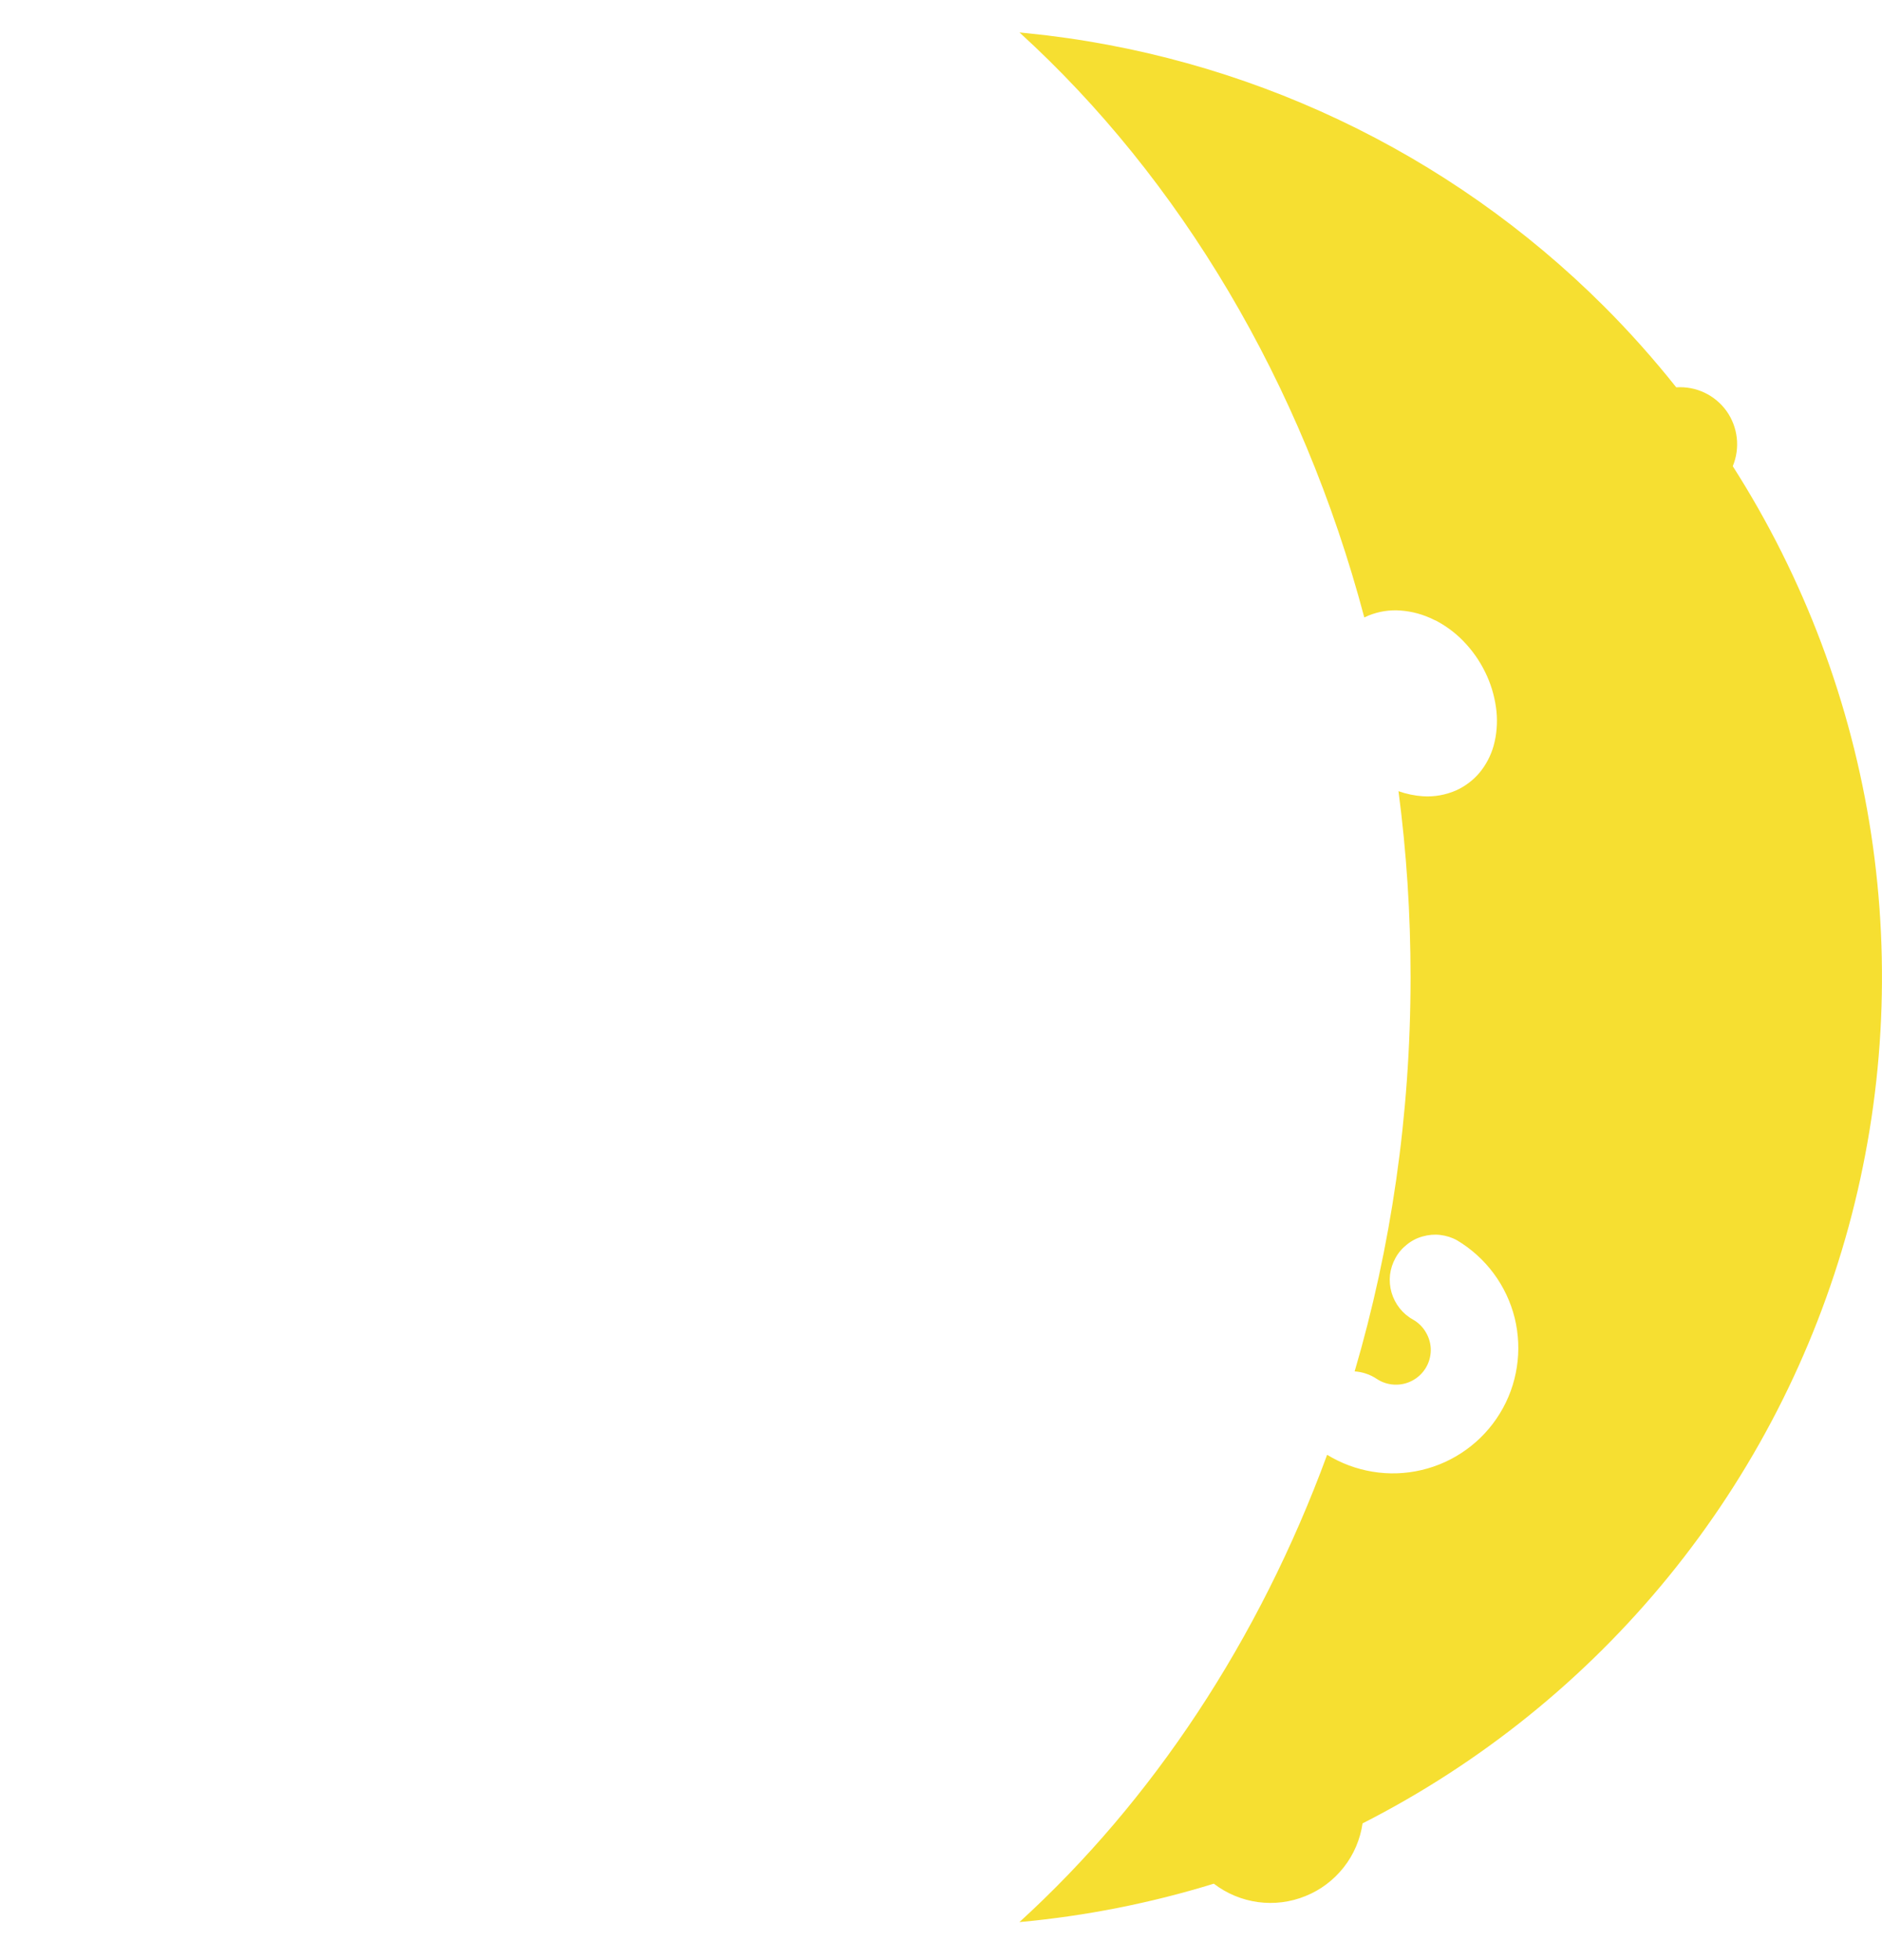 <svg width="24" height="25" viewBox="0 0 24 25" fill="none" xmlns="http://www.w3.org/2000/svg">
<path fill-rule="evenodd" clip-rule="evenodd" d="M17.275 17.491C17.737 15.918 17.988 14.226 17.988 12.464C17.988 11.656 17.936 10.864 17.834 10.091C17.935 10.127 18.041 10.149 18.148 10.156C18.291 10.165 18.435 10.139 18.567 10.082C18.682 10.03 18.785 9.953 18.867 9.856C18.95 9.756 19.011 9.639 19.047 9.513C19.086 9.371 19.098 9.223 19.084 9.076C19.068 8.921 19.028 8.769 18.965 8.627C18.898 8.476 18.808 8.337 18.697 8.215C18.589 8.095 18.462 7.996 18.32 7.92L18.287 7.905C18.154 7.838 18.01 7.798 17.862 7.787C17.723 7.776 17.584 7.798 17.454 7.85L17.449 7.852C17.444 7.855 17.438 7.858 17.431 7.861L17.413 7.868L17.408 7.871C17.404 7.872 17.401 7.874 17.398 7.875C16.602 4.874 15.046 2.278 13.001 0.414C13.032 0.417 13.062 0.42 13.093 0.423C15.876 0.7 18.478 1.932 20.456 3.908C20.782 4.234 21.089 4.579 21.376 4.94C21.5 4.932 21.624 4.955 21.736 5.008C21.848 5.061 21.945 5.142 22.017 5.242C22.089 5.343 22.134 5.461 22.148 5.584C22.162 5.707 22.144 5.832 22.097 5.946C23.006 7.37 23.608 8.969 23.862 10.64C24.116 12.31 24.018 14.015 23.574 15.646C23.129 17.276 22.348 18.795 21.28 20.106C20.213 21.416 18.883 22.489 17.376 23.256C17.346 23.46 17.264 23.654 17.136 23.816C17.008 23.979 16.84 24.106 16.648 24.183C16.457 24.261 16.248 24.288 16.043 24.26C15.838 24.232 15.643 24.151 15.479 24.025C14.669 24.275 13.838 24.438 13 24.515C14.696 22.969 16.055 20.921 16.924 18.555C17.101 18.663 17.296 18.736 17.501 18.77C17.709 18.805 17.923 18.798 18.129 18.749C18.335 18.701 18.529 18.612 18.7 18.488C18.872 18.364 19.017 18.207 19.127 18.027C19.238 17.847 19.311 17.646 19.343 17.438C19.376 17.229 19.366 17.015 19.316 16.81C19.265 16.605 19.174 16.412 19.048 16.242C18.922 16.072 18.764 15.929 18.582 15.82C18.516 15.783 18.443 15.76 18.367 15.751C18.292 15.742 18.216 15.749 18.142 15.77C18.069 15.79 18.001 15.825 17.942 15.873C17.882 15.92 17.832 15.978 17.796 16.044C17.759 16.111 17.735 16.184 17.726 16.259C17.718 16.335 17.724 16.411 17.745 16.484C17.766 16.557 17.801 16.625 17.848 16.685C17.895 16.744 17.953 16.794 18.02 16.831C18.089 16.87 18.146 16.927 18.185 16.996C18.226 17.066 18.247 17.145 18.246 17.225C18.244 17.305 18.222 17.382 18.18 17.45C18.138 17.518 18.079 17.573 18.008 17.61C17.938 17.647 17.859 17.664 17.779 17.66C17.7 17.656 17.623 17.631 17.557 17.587C17.472 17.53 17.375 17.498 17.275 17.491Z" fill="#F6DF31"/>
</svg>
